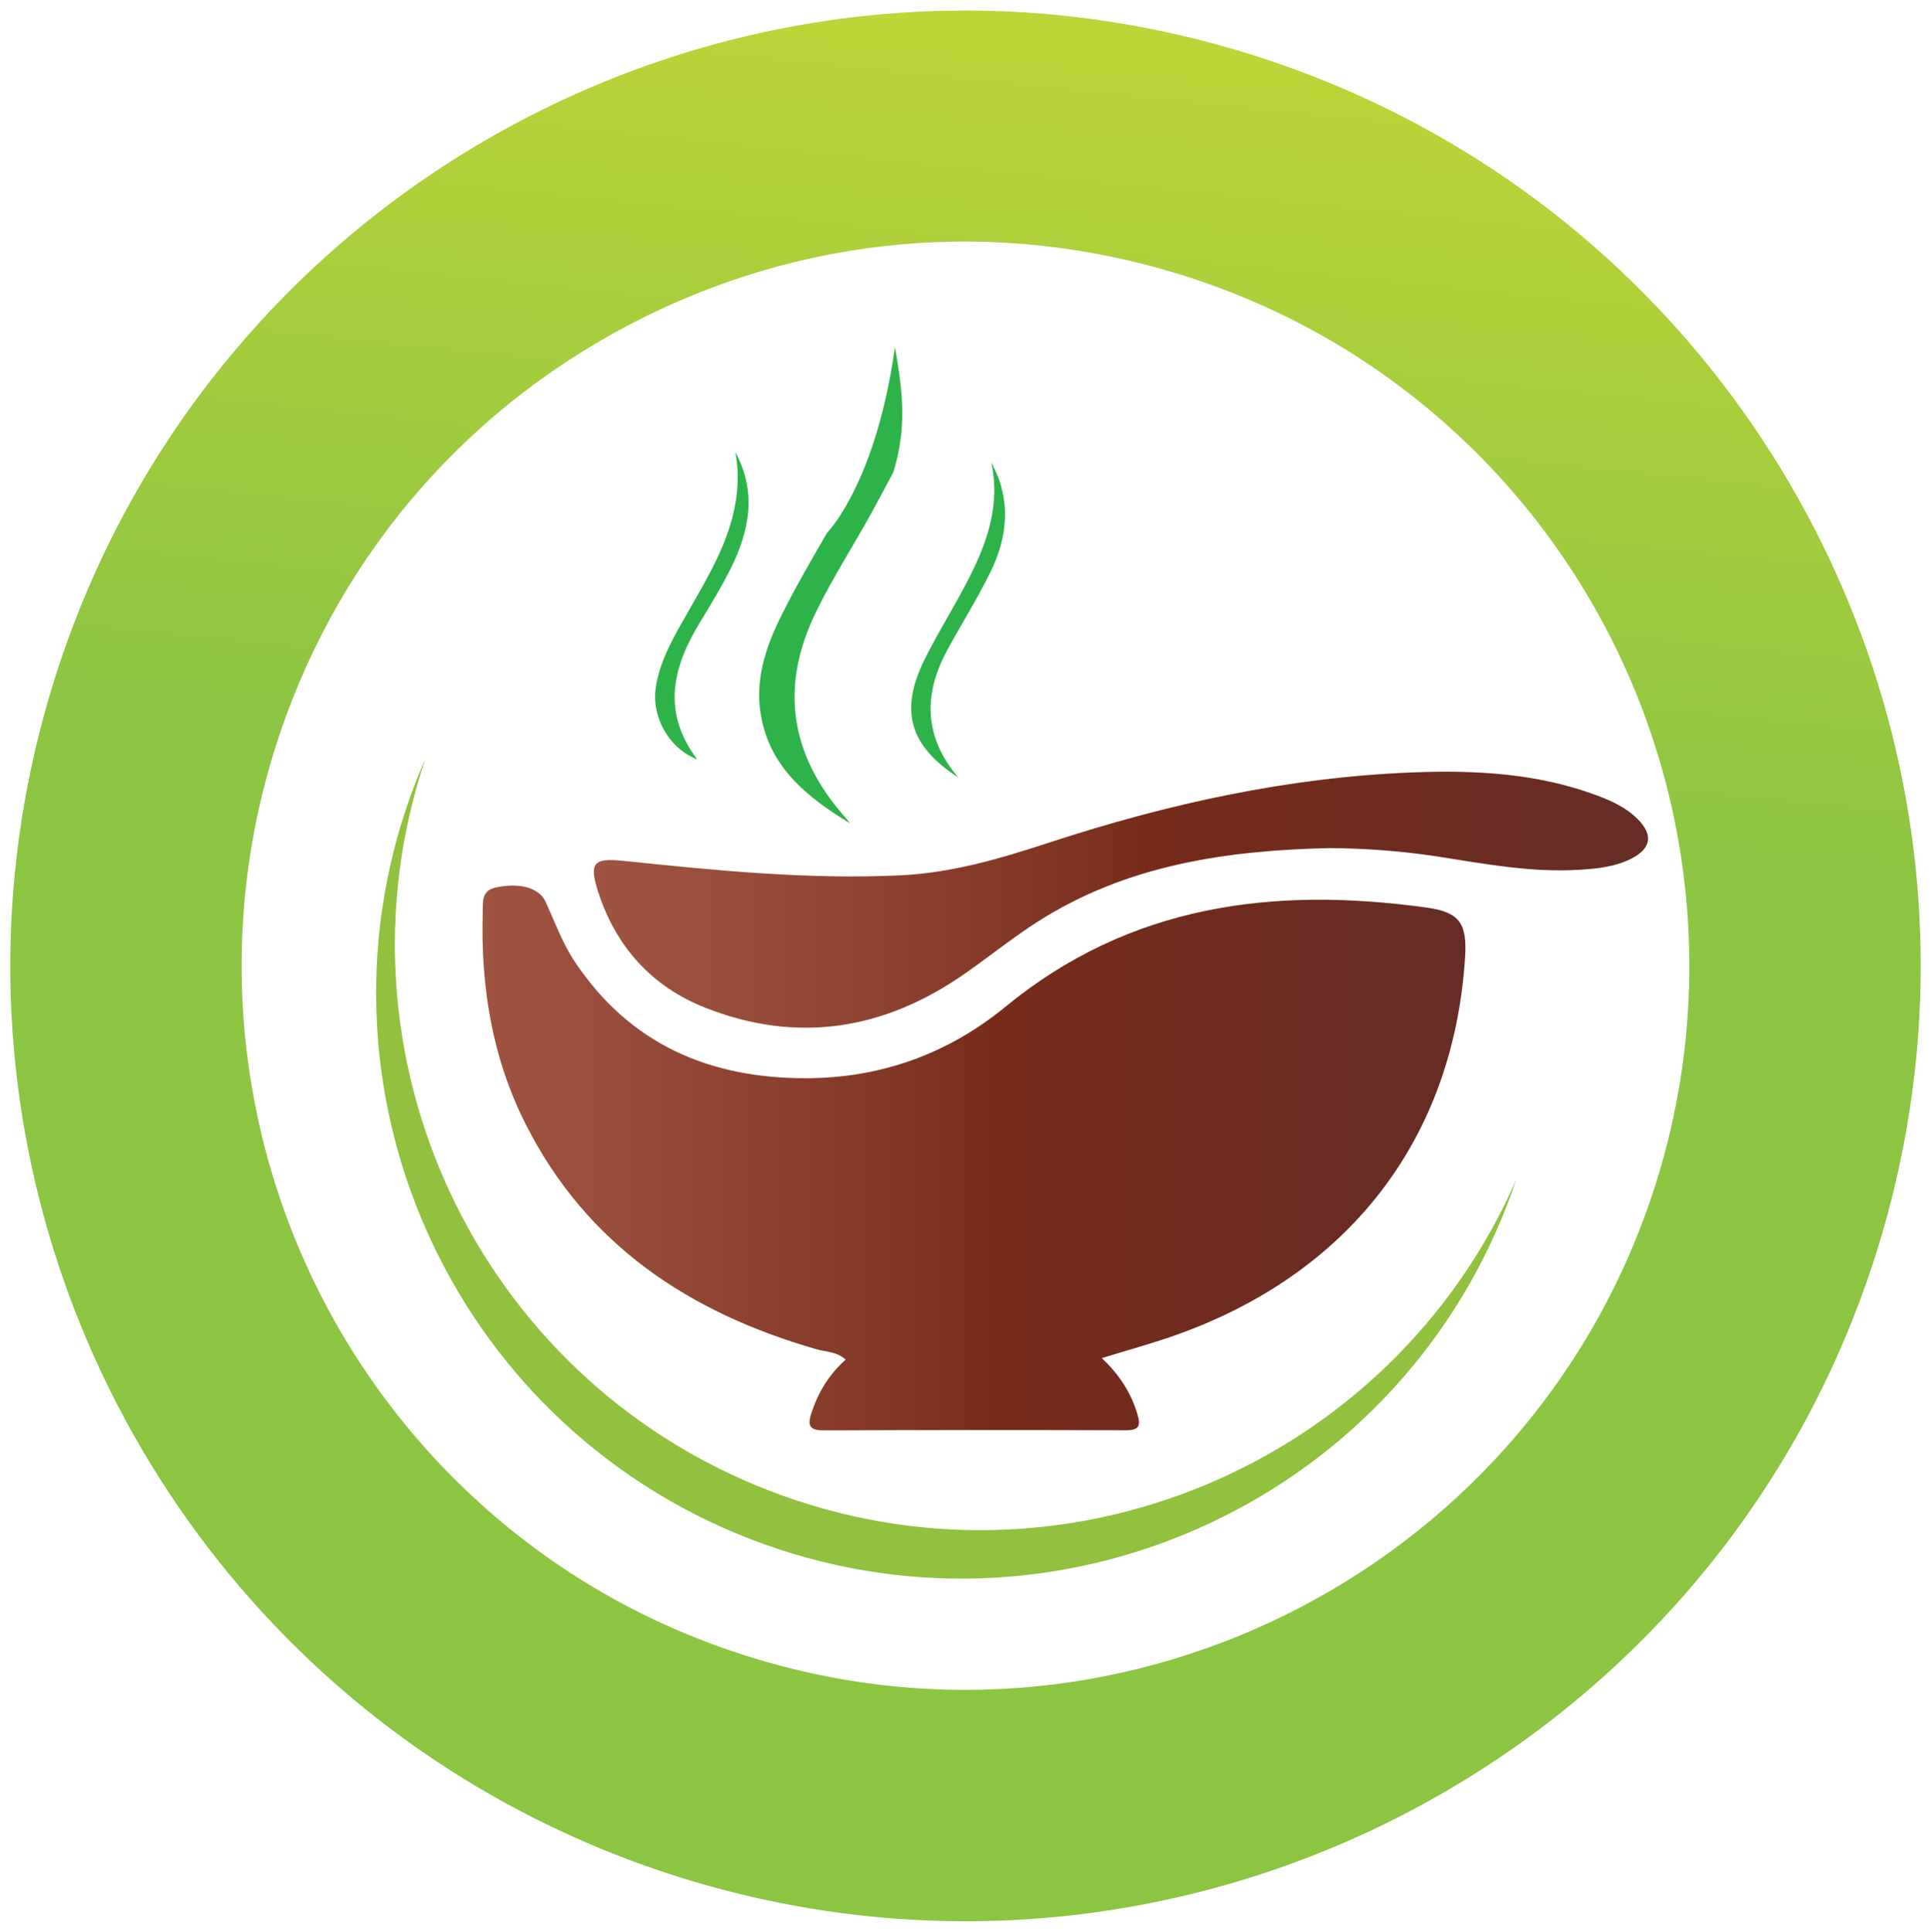 <?xml version="1.0" encoding="utf-8"?>
<!-- Generator: Adobe Illustrator 24.3.0, SVG Export Plug-In . SVG Version: 6.00 Build 0)  -->
<svg version="1.1" id="Layer_1" xmlns="http://www.w3.org/2000/svg" xmlns:xlink="http://www.w3.org/1999/xlink" x="0px" y="0px"
	 viewBox="0 0 304.498 304.586" enable-background="new 0 0 304.498 304.586" xml:space="preserve">
<g>
	<linearGradient id="SVGID_1_" gradientUnits="userSpaceOnUse" x1="76.081" y1="182.579" x2="231.083" y2="182.579">
		<stop  offset="0" style="stop-color:#9E5440"/>
		<stop  offset="0.141" style="stop-color:#974D39"/>
		<stop  offset="0.379" style="stop-color:#843A27"/>
		<stop  offset="0.539" style="stop-color:#762B19"/>
		<stop  offset="1" style="stop-color:#652D25"/>
	</linearGradient>
	<path fill="url(#SVGID_1_)" d="M173.741,214.134c2.762,2.602,4.581,5.418,5.598,8.775c0.544,1.796,0.396,2.613-1.778,2.606
		c-15.88-0.051-31.761-0.042-47.641,0.013c-2.199,0.008-2.655-0.677-1.965-2.754c1.068-3.214,2.708-6.004,5.404-8.397
		c-1.408-1.29-3.13-1.214-4.62-1.643c-20.016-5.755-36.236-16.428-45.872-35.532c-5.283-10.473-7.088-21.71-6.746-33.343
		c0.046-1.566-0.273-3.43,2.059-3.931c3.702-0.795,6.822-0.001,7.859,2.268c1.464,3.204,2.659,6.543,4.631,9.489
		c8.68,12.971,21.219,18.342,36.423,18.32c11.806-0.017,22.424-3.857,31.452-11.267c19.653-16.131,42.287-18.979,66.407-15.641
		c5.273,0.73,6.421,2.539,6.074,7.906c-1.849,28.618-18.348,50.006-46.096,59.67C181.408,211.9,177.802,212.885,173.741,214.134z"/>
	<linearGradient id="SVGID_2_" gradientUnits="userSpaceOnUse" x1="93.64" y1="141.861" x2="259.882" y2="141.861">
		<stop  offset="0" style="stop-color:#9E5440"/>
		<stop  offset="0.141" style="stop-color:#974D39"/>
		<stop  offset="0.379" style="stop-color:#843A27"/>
		<stop  offset="0.539" style="stop-color:#762B19"/>
		<stop  offset="1" style="stop-color:#652D25"/>
	</linearGradient>
	<path fill="url(#SVGID_2_)" d="M209.734,133.716c-16.263,0.357-32.069,2.627-46.139,11.629c-3.985,2.55-7.68,5.548-11.57,8.251
		c-12.66,8.798-26.302,10.991-40.759,5.314c-8.44-3.314-14.131-9.587-16.947-18.296c-1.463-4.527-0.725-5.368,3.827-4.897
		c14.582,1.508,29.157,2.994,43.869,2.295c8.147-0.387,15.774-2.652,23.443-5.165c18.703-6.128,37.813-10.334,57.566-11.07
		c9.746-0.363,19.397,0.165,28.673,3.593c2.388,0.882,4.694,1.93,6.534,3.764c2.492,2.484,2.171,4.648-1.009,6.257
		c-2.608,1.319-5.476,1.586-8.342,1.755c-7.44,0.438-14.716-0.935-22.007-2.069C221.193,134.194,215.491,133.765,209.734,133.716z"
		/>
</g>
<g>
	<path fill="#2DB34A" d="M151.103,122.579c-7.643-4.932-9.294-10.491-5.35-18.503c2.284-4.64,5.12-9.007,7.41-13.644
		c2.712-5.49,4.549-11.237,3.147-17.528c3.218,5.887,2.629,11.777-0.23,17.512c-2.062,4.137-4.528,8.071-6.733,12.14
		C145.553,109.559,145.723,116.248,151.103,122.579z"/>
	<path fill="#2DB34A" d="M115.933,71.26c3.45,6.296,2.27,12.439-0.745,18.439c-1.429,2.844-3.074,5.587-4.738,8.304
		c-4.3,7.019-6.225,14.11-0.515,21.733c-4.562-1.794-7.265-6.842-6.507-11.486c0.726-4.446,3.047-8.206,5.214-12.027
		c3.142-5.539,6.462-10.979,7.42-17.471C116.437,76.216,116.44,73.749,115.933,71.26z"/>
	<path fill="#2DB34A" d="M141.117,73.604c-0.073,0.278-0.159,0.556-0.245,0.841c-1.251,2.331-2.476,4.675-3.761,6.985
		c-2.834,5.098-5.999,9.998-8.535,15.269c-5.542,11.495-4.013,21.976,4.204,31.603c0.212,0.252,0.444,0.483,0.656,0.742
		c0.205,0.245,0.391,0.51,0.583,0.768c-6.476-3.979-12.369-8.502-13.958-16.613c-1.145-5.867,0.682-11.19,3.192-16.222
		c2.205-4.416,4.695-8.694,7.164-12.971l0.02-0.02c0.205-0.212,1.748-1.867,3.655-5.463c2.41-4.529,5.41-12.137,7.032-23.817
		C142.117,60.587,143.13,66.466,141.117,73.604z"/>
</g>
<g>
	
		<linearGradient id="SVGID_3_" gradientUnits="userSpaceOnUse" x1="881.904" y1="491.919" x2="957.361" y2="584.788" gradientTransform="matrix(-0.707 -0.707 0.707 -0.707 430.949 1095.278)">
		<stop  offset="0" style="stop-color:#8CC542"/>
		<stop  offset="1" style="stop-color:#BDD538"/>
	</linearGradient>
	<path fill="url(#SVGID_3_)" d="M53.122,265.703l23.991-27.415c-34.014-29.768-47.3-76.882-33.83-120.011
		c9.08-29.108,28.963-52.933,55.963-67.085c27.008-14.161,57.909-16.951,87.016-7.861c15.327,4.775,29.156,12.518,41.115,22.974
		c34.017,29.768,47.303,76.869,33.831,120c-18.754,60.089-82.898,93.716-142.975,74.943c-15.332-4.77-29.166-12.496-41.121-22.96
		L53.122,265.703 M53.122,265.703c15.31,13.387,33.584,23.886,54.246,30.344c79.384,24.769,163.831-19.495,188.624-98.885
		c18.338-58.72-1.118-120.217-44.62-158.282c-15.305-13.389-33.59-23.874-54.249-30.334C117.734-16.235,33.286,28.03,8.5,107.414
		C-9.825,166.145,9.614,227.636,53.122,265.703L53.122,265.703z"/>
</g>
<g>
	<path fill="#91C13E" d="M121.273,235.027c-46.222-17.882-69.831-68.913-54.195-115.419c-0.515,1.208-1.043,2.435-1.531,3.69
		c-18.389,47.534,5.236,100.977,52.781,119.371c47.535,18.389,100.985-5.242,119.368-52.79c0.497-1.272,0.952-2.557,1.382-3.837
		C219.37,231.025,167.535,252.926,121.273,235.027z"/>
</g>
</svg>
